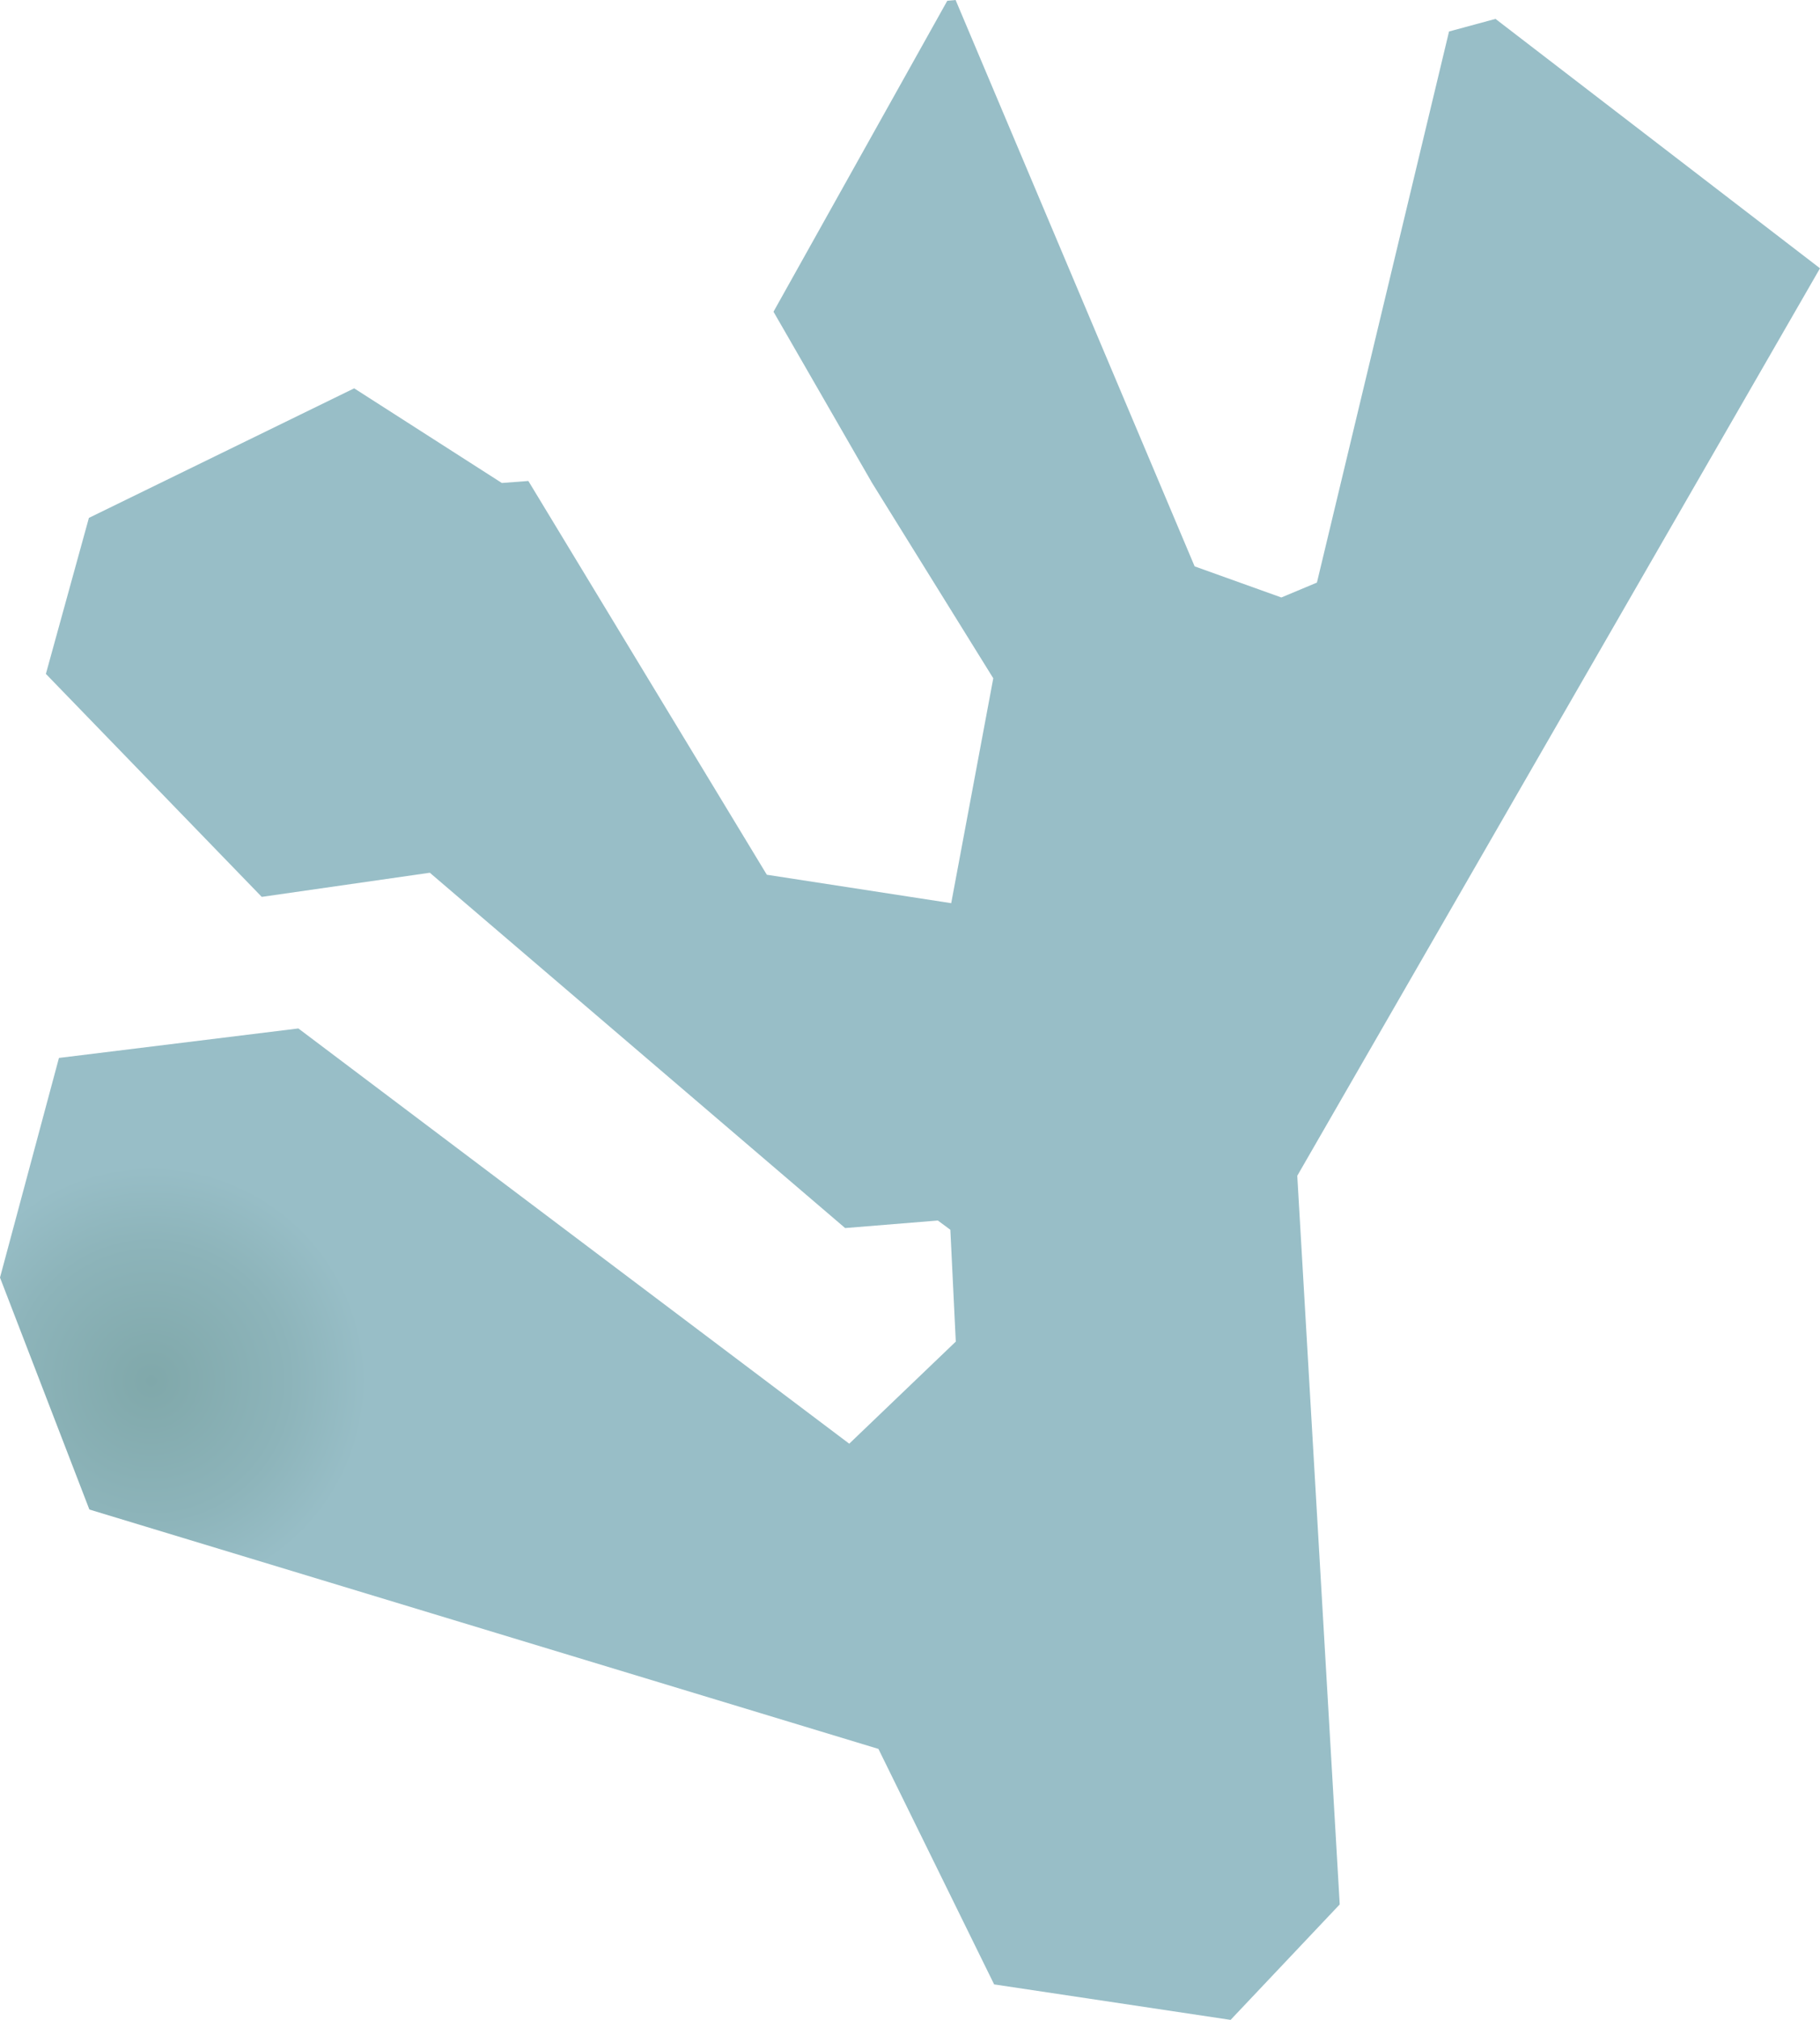 <svg id="Layer_1" data-name="Layer 1" xmlns="http://www.w3.org/2000/svg" xmlns:xlink="http://www.w3.org/1999/xlink" viewBox="0 0 190.8 211.7"><defs><style>.cls-1{fill:url(#radial-gradient);}</style><radialGradient id="radial-gradient" cx="15.87" cy="144.73" r="22.58" gradientUnits="userSpaceOnUse"><stop offset="0" stop-color="#80a8aa"/><stop offset="0.64" stop-color="#8db4ba"/><stop offset="1" stop-color="#98bec7"/></radialGradient></defs><polygon class="cls-1" points="100.18 0 125.24 59.36 134.33 62.62 138.06 61.06 151.91 3.3 156.78 1.98 190.8 28.12 136 123.23 140.45 199.59 140.45 199.6 140.43 199.62 140.43 199.62 140.43 199.62 129.01 211.7 104.22 207.98 92.09 183.3 9.37 158.21 0 133.9 6.18 110.88 31.28 107.79 89.03 151.31 100.2 140.61 99.63 128.89 98.32 127.92 88.6 128.71 45.06 91.47 27.44 94 4.81 70.63 9.32 54.28 37.13 40.7 52.61 50.62 55.39 50.41 80.39 91.68 99.72 94.66 104.13 71.09 91.31 50.43 91.33 50.45 81.09 32.67 99.31 0.08 100.18 0 100.18 0"/></svg>